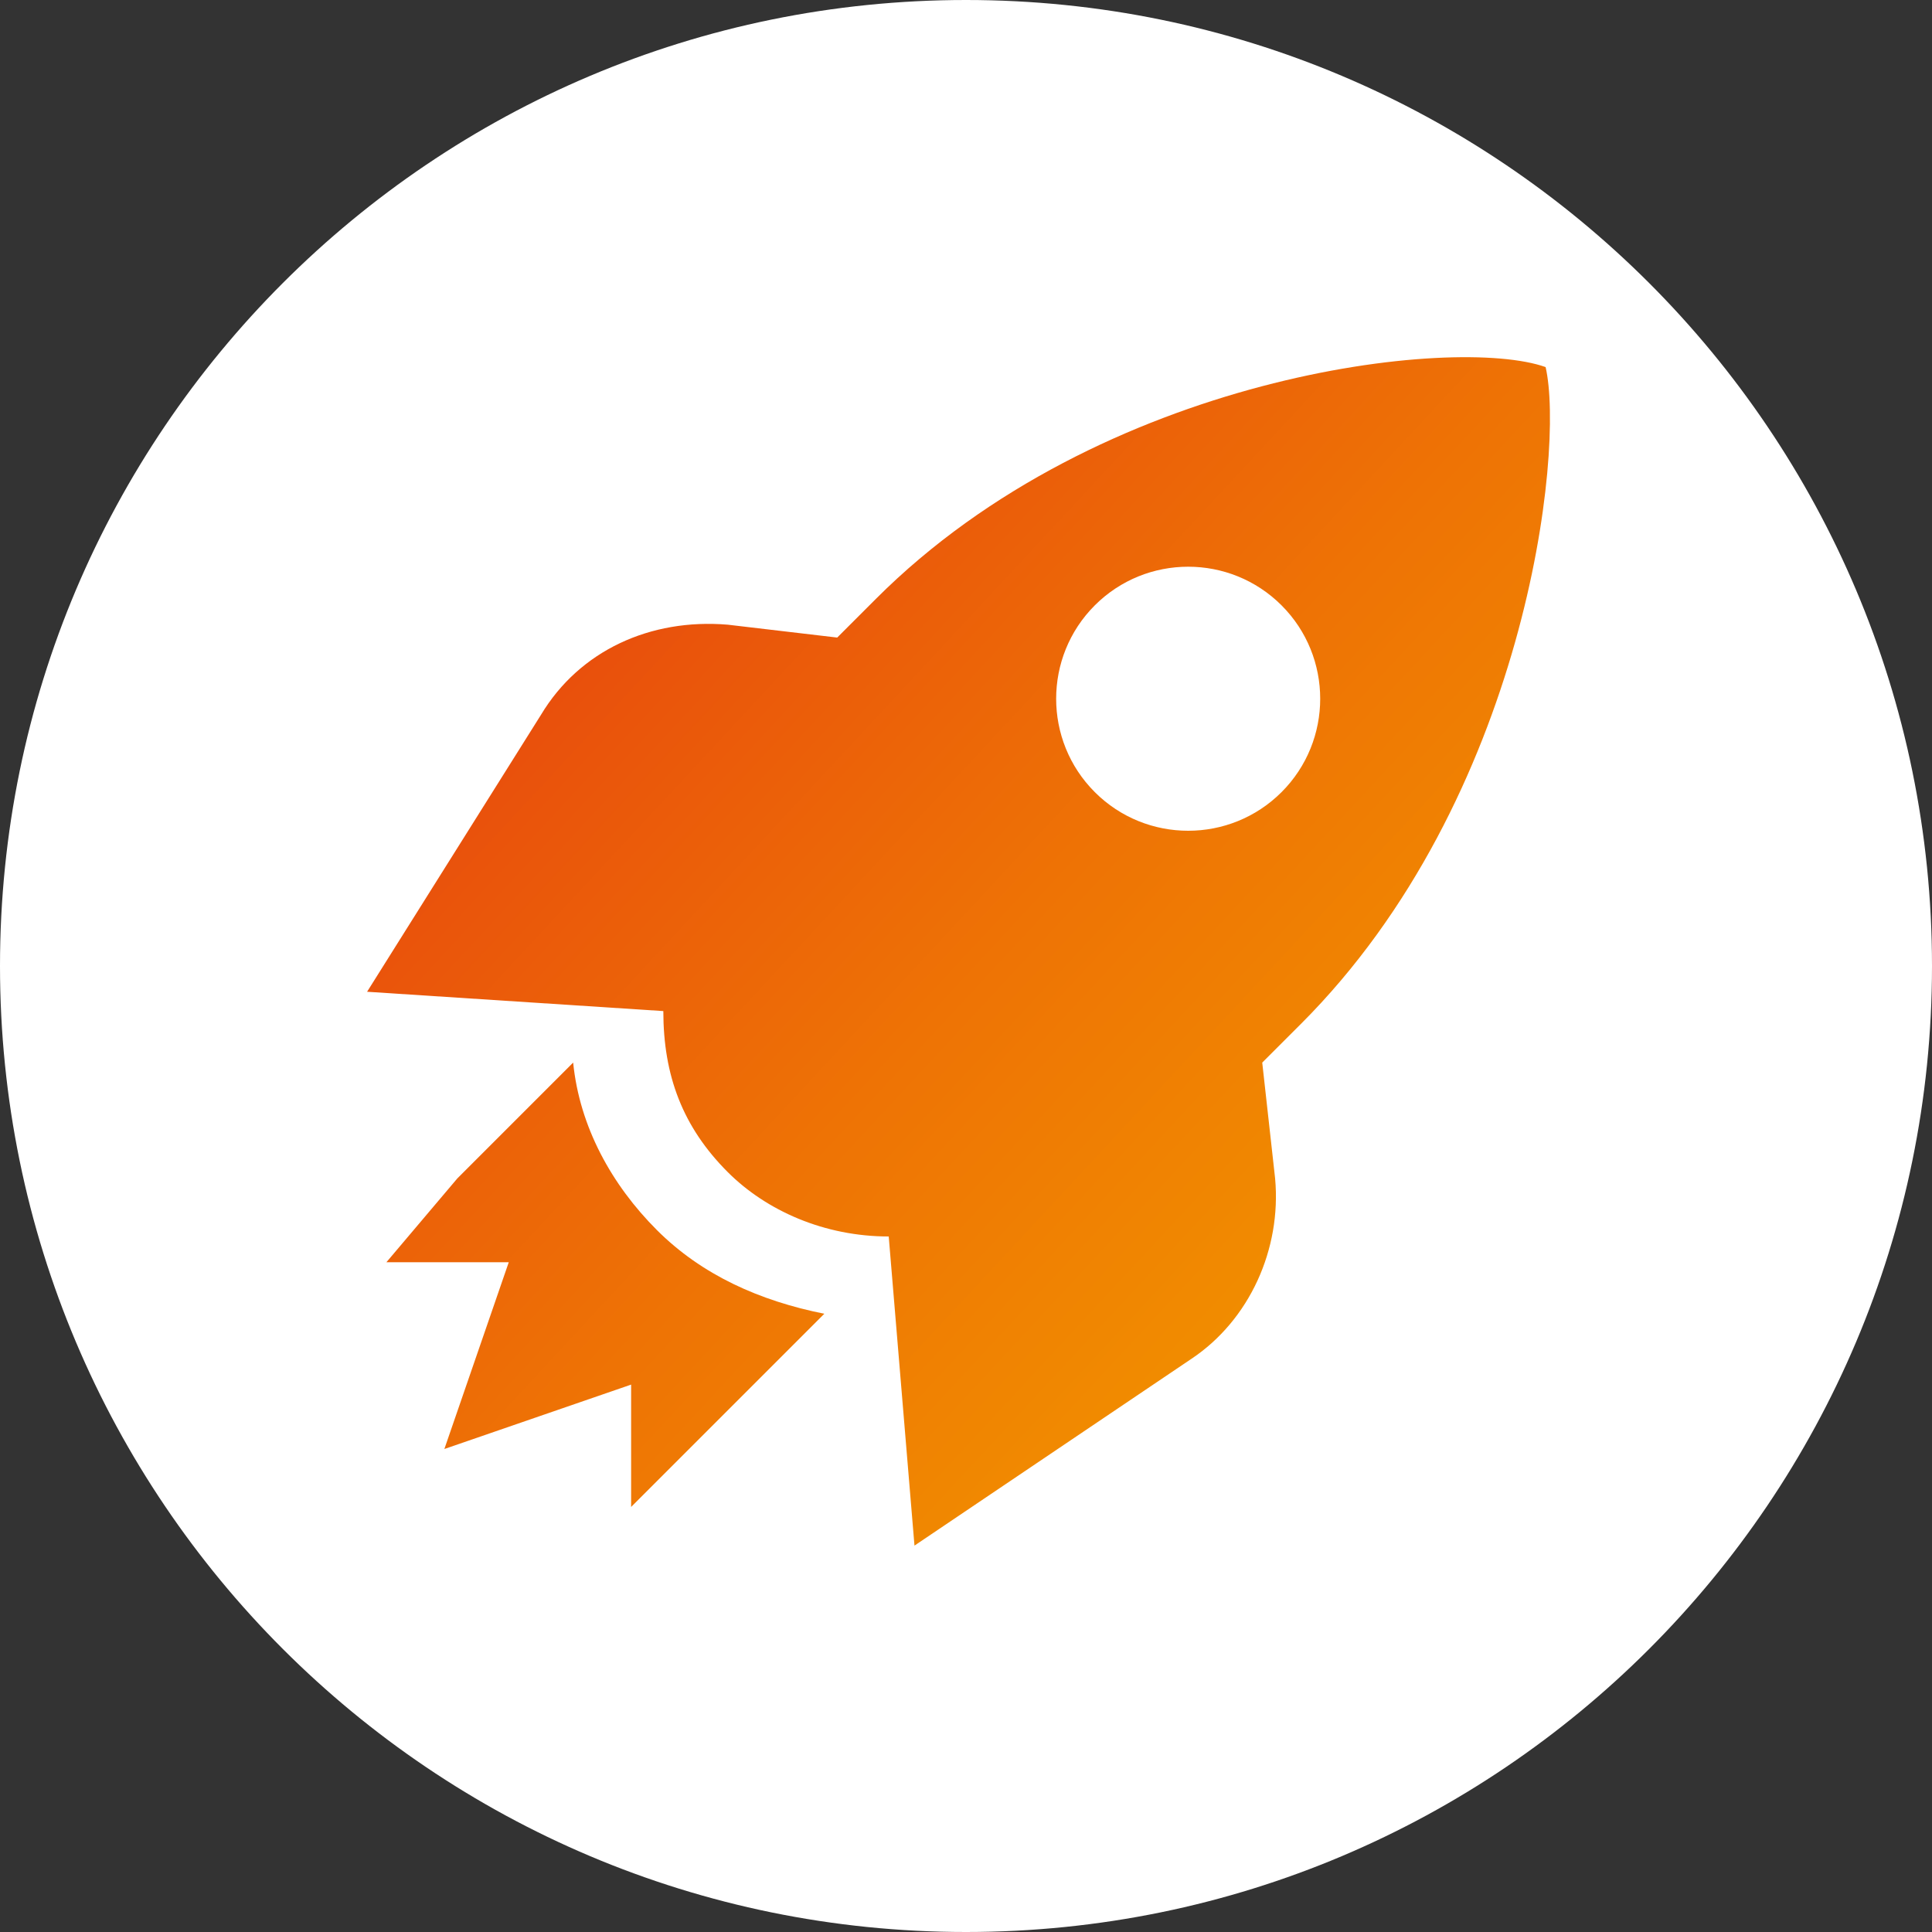 <?xml version="1.0" encoding="UTF-8" standalone="no"?>
<svg width="1024" height="1024" viewBox="0 0 1024 1024" version="1.1" xmlns="http://www.w3.org/2000/svg" xmlns:xlink="http://www.w3.org/1999/xlink" preserveAspectRatio="xMidYMid">
  <rect x="0" y="0" width="1024" height="1024" fill="#333333" stroke="none"/>
  <g>
  	<linearGradient id="custom_gradient" gradientUnits="userSpaceOnUse" x1="0" y1="0" x2="700" y2="650">
  		<stop  offset="0" style="stop-color:#E53212"/>
  		<stop  offset="0.255" style="stop-color:#E53212"/>
  		<stop  offset="0.269" style="stop-color:#E53412"/>
  		<stop  offset="0.765" style="stop-color:#EE7305"/>
  		<stop  offset="1" style="stop-color:#F18C00"/>
  	</linearGradient>
  	<path class="path1" fill="white" d="M1024 512c0 282.77-229.23 512-512 512s-512-229.23-512-512c0-282.77 229.23-512 512-512s512 229.23 512 512z"></path>
  	<path class="path2" fill="url(#custom_gradient)" d="M689.493 542.72c-6.827 6.827-13.653 13.653-20.48 20.48l6.827 61.44c3.413 37.547-13.653 75.093-44.373 95.573l-146.773 98.987-13.653-163.84c-34.133 0-64.853-13.653-85.333-34.133-23.893-23.893-34.133-51.2-34.133-85.333l-157.013-10.24 92.16-146.773c20.48-34.133 58.027-51.2 98.987-47.787l58.027 6.827c6.827-6.827 13.653-13.653 20.48-20.48 119.467-119.467 307.2-139.947 354.987-122.88 10.24 44.373-10.24 228.693-129.707 348.16zM679.253 320.853c-27.307-27.307-71.68-27.307-98.987 0s-27.307 71.68 0 98.987c27.307 27.307 71.68 27.307 98.987 0s27.307-71.68 0-98.987zM242.347 624.64l61.44-61.44c3.413 34.133 20.48 64.853 44.373 88.747s54.613 37.547 88.747 44.373l-102.4 102.4v-64.853l-98.987 34.133 34.133-98.987h-64.853l37.547-44.373z"></path>
  </g>
</svg>

